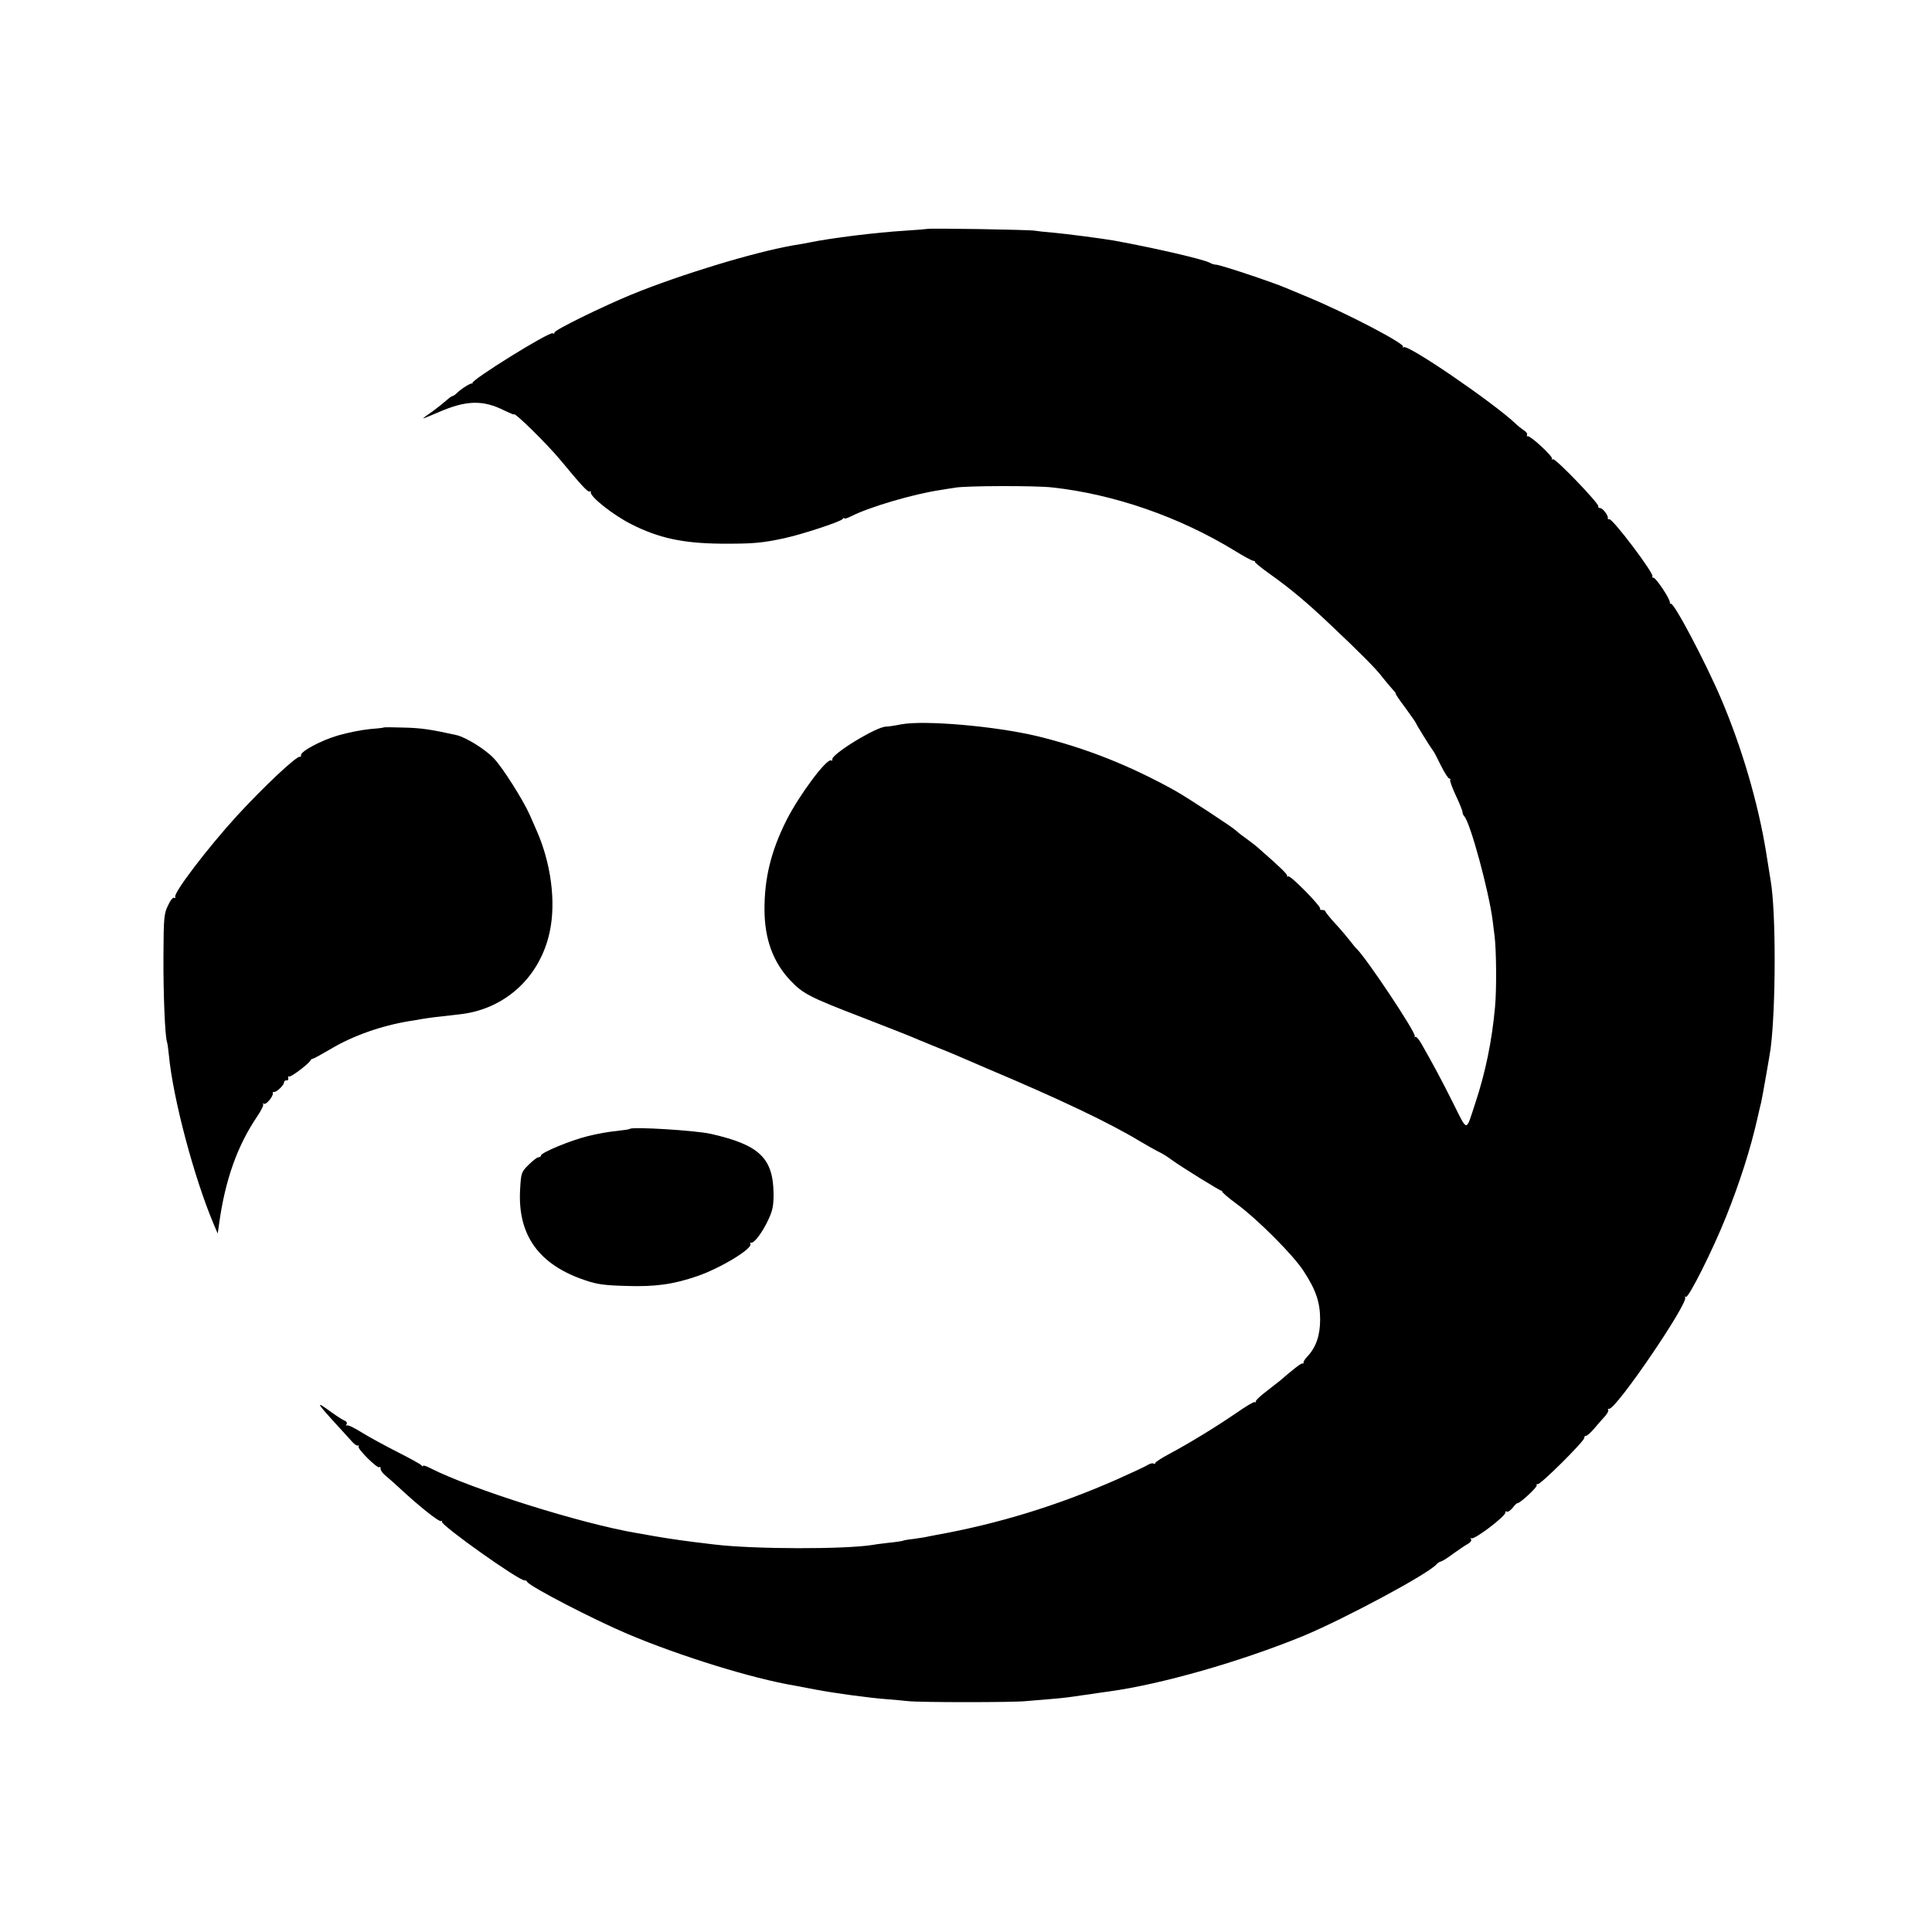 <?xml version="1.0" standalone="no"?>
<!DOCTYPE svg PUBLIC "-//W3C//DTD SVG 20010904//EN"
 "http://www.w3.org/TR/2001/REC-SVG-20010904/DTD/svg10.dtd">
<svg version="1.0" xmlns="http://www.w3.org/2000/svg"
 width="1000pt" height="1000pt" viewBox="0 0 1000 1000"
 preserveAspectRatio="xMidYMid meet">
<g transform="translate(0,1000) scale(0.1,-0.1)"
fill="#000000" stroke="none">
<path d="M4798 8815 c-2 -1 -52 -5 -113 -9 -149 -9 -384 -38 -495 -61 -14 -3
-52 -10 -85 -15 -209 -37 -582 -151 -835 -254 -155 -64 -400 -184 -400 -197 0
-6 -4 -8 -9 -4 -17 10 -426 -244 -416 -258 3 -4 2 -5 -1 -2 -7 4 -57 -27 -82
-52 -7 -7 -17 -13 -20 -13 -4 0 -18 -10 -32 -23 -14 -12 -46 -38 -72 -57 -27
-18 -48 -34 -48 -36 0 -1 35 13 79 32 144 63 231 65 342 9 27 -13 49 -22 49
-20 0 16 172 -153 244 -240 104 -126 139 -164 148 -159 5 3 7 1 6 -3 -7 -22
116 -119 209 -166 142 -72 267 -99 463 -101 165 -1 212 3 329 28 95 21 294 86
303 100 4 6 8 8 8 3 0 -4 17 1 38 12 96 48 323 115 462 135 19 3 53 9 75 12
56 10 416 11 502 1 319 -35 657 -152 943 -327 47 -29 91 -53 98 -53 6 0 10 -2
7 -5 -2 -2 31 -30 75 -61 111 -79 198 -152 323 -271 142 -134 234 -226 262
-265 17 -21 40 -49 52 -62 12 -13 20 -23 17 -23 -3 0 20 -34 51 -75 30 -41 55
-77 55 -80 0 -4 72 -120 87 -140 5 -5 23 -40 41 -77 19 -38 38 -68 44 -68 5 0
7 -4 4 -8 -2 -4 11 -41 30 -81 19 -40 34 -78 34 -85 0 -7 4 -16 9 -21 31 -32
127 -386 147 -540 2 -16 6 -52 10 -80 9 -74 11 -278 2 -370 -16 -174 -49 -335
-102 -495 -50 -152 -38 -152 -115 1 -62 124 -102 198 -164 307 -13 23 -27 39
-32 35 -4 -5 -5 -3 -2 3 9 16 -256 413 -302 454 -4 3 -18 21 -33 40 -15 19
-49 60 -77 90 -28 30 -50 58 -51 63 0 4 -7 7 -17 7 -9 0 -13 3 -10 6 9 9 -154
175 -165 168 -5 -3 -7 -2 -6 3 3 7 -36 45 -147 142 -16 15 -46 37 -65 51 -19
13 -42 31 -50 39 -19 19 -250 170 -315 207 -235 131 -466 223 -718 284 -218
52 -581 83 -702 61 -33 -7 -69 -12 -79 -12 -50 0 -285 -144 -278 -170 1 -6 -2
-8 -6 -5 -22 13 -164 -177 -231 -309 -80 -159 -115 -301 -114 -466 1 -151 45
-270 134 -364 64 -68 101 -87 366 -189 121 -47 236 -92 255 -100 18 -8 74 -31
123 -51 50 -20 99 -40 110 -45 11 -5 85 -37 165 -71 379 -160 633 -281 790
-376 36 -21 76 -44 90 -51 24 -11 53 -29 74 -45 52 -38 256 -164 260 -161 3 2
4 1 1 -2 -2 -4 33 -34 78 -67 108 -80 293 -265 345 -347 63 -96 85 -161 85
-250 0 -81 -21 -143 -65 -190 -13 -13 -22 -28 -21 -32 2 -5 -1 -7 -5 -5 -7 2
-51 -32 -115 -88 -7 -5 -38 -30 -69 -54 -32 -24 -58 -48 -58 -54 0 -6 -3 -8
-6 -4 -3 3 -47 -23 -97 -58 -108 -74 -243 -156 -344 -210 -40 -21 -73 -43 -73
-47 0 -5 -4 -6 -10 -3 -5 3 -20 -1 -32 -9 -13 -8 -84 -41 -158 -74 -304 -134
-611 -229 -940 -288 -19 -4 -44 -8 -55 -11 -11 -2 -38 -6 -60 -9 -22 -2 -45
-6 -52 -9 -6 -2 -38 -7 -70 -10 -32 -4 -69 -8 -83 -11 -146 -24 -621 -23 -825
2 -146 17 -228 29 -315 44 -30 6 -68 12 -85 15 -289 49 -853 227 -1066 335
-21 11 -39 17 -39 13 0 -5 -4 -3 -8 2 -4 6 -59 36 -122 68 -63 32 -146 77
-185 101 -38 24 -74 42 -79 38 -5 -3 -6 0 -2 7 4 6 0 14 -11 18 -10 4 -41 24
-70 45 -83 61 -79 52 42 -80 28 -30 58 -64 69 -76 10 -11 23 -20 28 -18 5 1 7
-1 4 -6 -7 -11 98 -115 107 -106 4 4 7 0 7 -9 0 -8 12 -25 28 -37 15 -12 47
-41 72 -64 99 -92 203 -175 213 -169 5 3 8 2 4 -3 -9 -16 406 -311 429 -304 4
1 10 -2 13 -8 17 -26 344 -195 521 -270 273 -115 644 -230 865 -267 17 -3 64
-12 105 -20 94 -18 284 -44 370 -50 36 -3 85 -7 110 -10 55 -7 547 -7 610 0
25 2 79 7 120 10 41 3 86 8 100 10 14 2 45 6 70 10 25 3 56 8 70 10 14 2 45 7
70 10 270 37 677 153 1005 287 212 88 649 322 690 371 6 7 16 13 23 15 8 1 37
20 65 41 29 21 62 43 75 50 13 7 20 17 16 24 -4 7 -4 9 1 5 13 -12 182 117
177 134 -1 5 2 7 7 4 5 -4 18 5 30 19 11 15 22 25 26 25 12 -2 104 84 99 92
-3 5 -1 7 5 6 14 -4 241 222 241 239 0 7 4 12 8 11 4 -2 24 15 43 37 18 22 44
51 56 64 12 14 20 28 17 33 -3 5 -1 7 4 6 33 -10 416 553 394 577 -4 5 -2 6 4
2 13 -8 139 242 208 415 71 177 127 353 162 508 8 36 17 74 20 85 6 27 44 242
49 280 27 213 28 705 0 866 -2 13 -13 81 -24 150 -41 252 -125 540 -233 793
-82 192 -247 504 -260 491 -2 -3 -5 1 -5 8 0 19 -72 127 -85 127 -6 0 -9 3 -5
6 12 12 -206 301 -224 297 -5 -2 -8 0 -7 5 4 12 -26 52 -39 52 -7 0 -12 4 -10
9 4 15 -224 252 -235 244 -6 -3 -8 -2 -5 3 6 11 -112 120 -125 116 -5 -1 -7 2
-4 7 3 5 -4 16 -17 24 -12 8 -31 23 -42 34 -114 108 -555 410 -579 396 -6 -3
-8 -3 -4 2 14 14 -286 171 -487 255 -55 23 -109 45 -120 50 -73 31 -340 120
-361 120 -8 0 -22 4 -32 10 -33 18 -288 77 -497 115 -58 10 -246 35 -317 41
-39 3 -81 8 -92 10 -22 5 -553 14 -558 9z"/>
<path d="M1988 6235 c-2 -2 -36 -6 -76 -9 -40 -4 -112 -18 -160 -32 -88 -25
-199 -84 -194 -104 1 -5 -2 -9 -6 -7 -17 5 -186 -154 -325 -305 -149 -163
-332 -402 -320 -421 3 -5 1 -7 -5 -4 -6 4 -20 -12 -32 -39 -21 -43 -23 -60
-24 -262 -1 -200 8 -412 18 -444 3 -7 7 -38 10 -68 21 -224 130 -636 234 -881
l19 -44 7 50 c31 227 95 406 197 556 21 31 35 60 31 64 -4 5 -2 5 4 2 12 -7
51 41 46 56 -1 4 1 6 5 5 12 -4 53 35 53 49 0 7 6 12 13 11 6 -2 11 4 9 12 -2
8 0 12 4 8 6 -7 105 67 112 85 2 4 7 7 11 7 4 0 46 23 92 50 115 69 263 121
409 145 19 3 46 7 60 10 34 6 88 13 200 25 235 26 417 194 466 430 32 153 6
352 -68 520 -11 25 -27 61 -35 80 -36 81 -142 248 -188 296 -45 47 -144 108
-192 119 -130 29 -182 37 -270 39 -56 2 -104 2 -105 1z"/>
<path d="M3260 4157 c-3 -3 -34 -7 -69 -11 -36 -3 -103 -15 -150 -27 -89 -22
-241 -85 -241 -100 0 -5 -6 -9 -13 -9 -7 0 -30 -18 -51 -39 -38 -38 -39 -41
-44 -129 -13 -235 97 -389 338 -469 61 -21 100 -26 211 -29 150 -5 244 8 369
51 119 41 288 143 274 167 -3 5 -1 7 4 6 15 -5 60 56 89 119 22 47 27 72 27
133 -2 186 -73 254 -324 311 -78 18 -407 38 -420 26z"/>
</g>
</svg>
